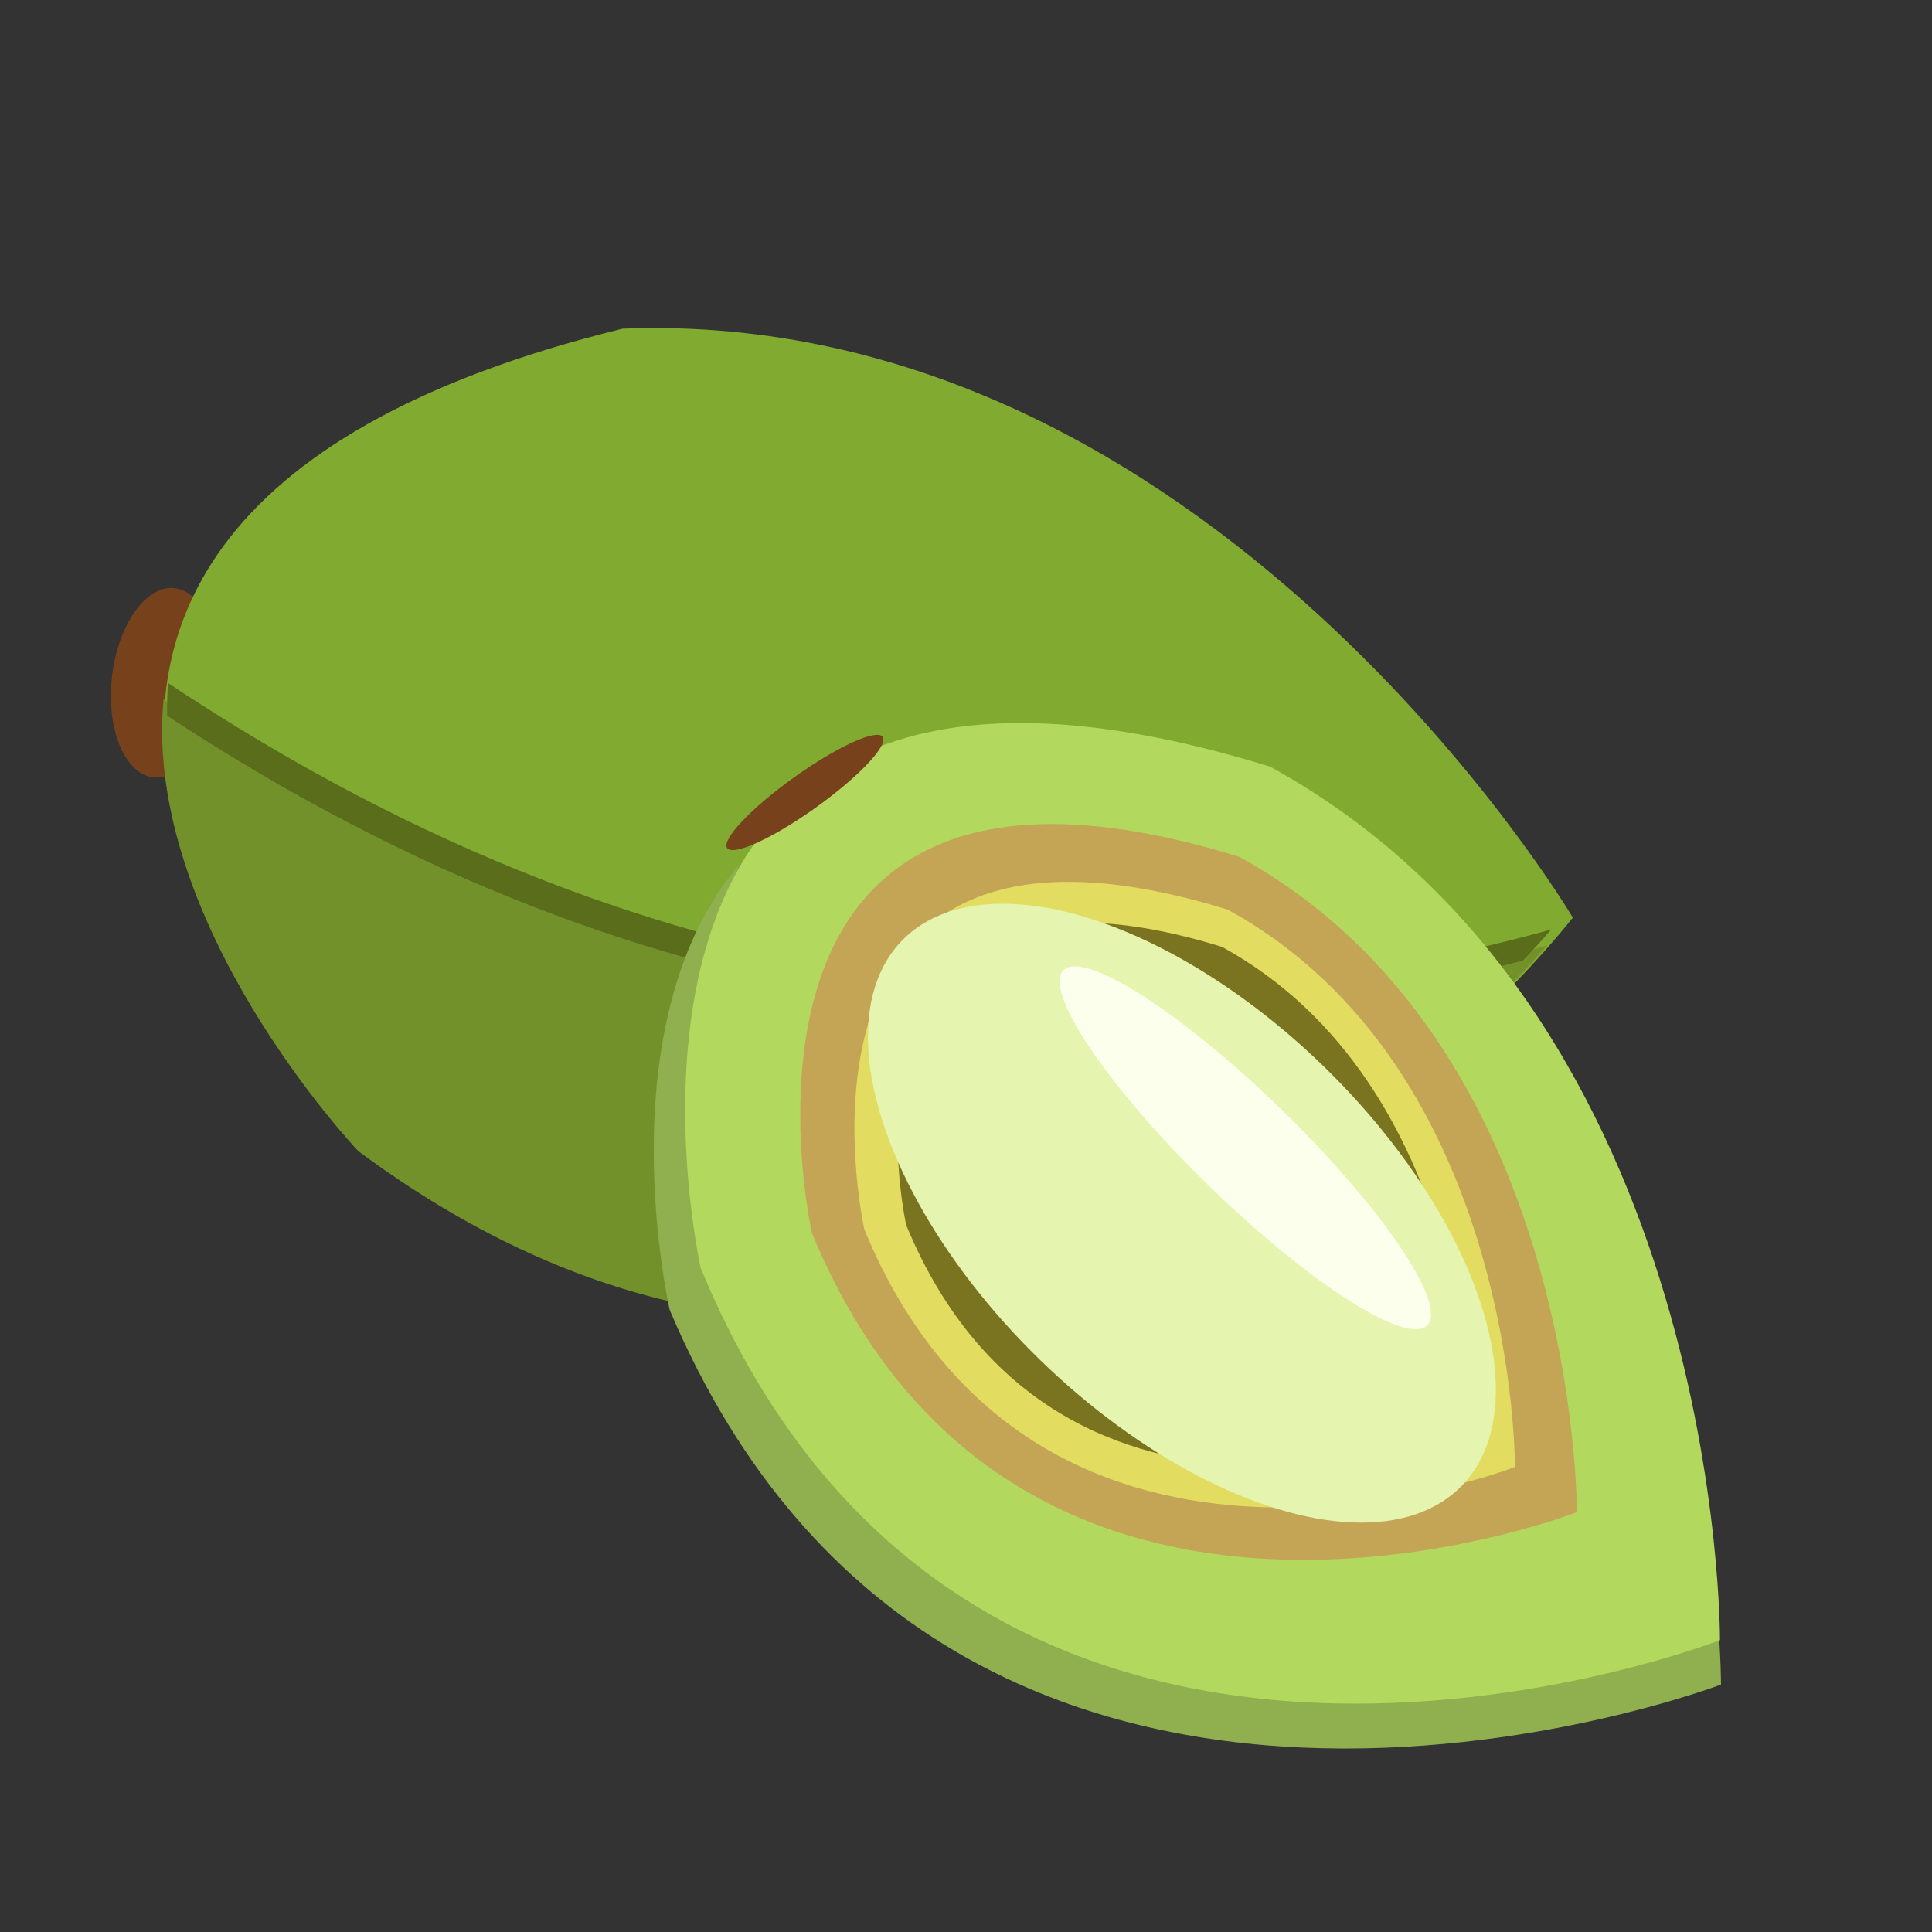 <?xml version="1.0" encoding="utf-8"?>
<!-- Generator: Adobe Illustrator 16.0.0, SVG Export Plug-In . SVG Version: 6.00 Build 0)  -->
<!DOCTYPE svg PUBLIC "-//W3C//DTD SVG 1.1//EN" "http://www.w3.org/Graphics/SVG/1.1/DTD/svg11.dtd">
<svg version="1.1" id="Layer_1" xmlns="http://www.w3.org/2000/svg" xmlns:xlink="http://www.w3.org/1999/xlink" x="0px" y="0px"
	 width="32px" height="32px" viewBox="0 0 32 32" enable-background="new 0 0 32 32" xml:space="preserve">
<rect x="0" y="0" width="32" height="32" fill="#333333" stroke="none"/>
<path fill="#77421B" d="M2.89,9.742c0.475,0.053,0.784,0.794,0.688,1.661c-0.096,0.865-0.56,1.525-1.034,1.473
	c-0.478-0.053-0.786-0.798-0.69-1.664C1.954,10.347,2.416,9.688,2.89,9.742z"/>
<path fill="#81AA31" d="M5.973,19.068c0,0-9.696-10.178,4.34-13.624c9.748-0.373,15.738,9.755,15.738,9.755
	S16.824,27.124,5.973,19.068z"/>
<path fill="#73912A" d="M2.709,11.581c-0.345,3.724,3.225,7.485,3.225,7.485c9.553,7.092,17.84-1.293,19.687-3.403
	C18.949,17.514,11.074,17.152,2.709,11.581z"/>
<path fill="#596D1B" d="M25.228,15.908c0.184-0.195,0.341-0.369,0.467-0.513c-6.671,1.851-14.546,1.489-22.911-4.082
	c-0.017,0.181-0.017,0.361-0.016,0.542C10.952,17.244,18.661,17.658,25.228,15.908z"/>
<path fill="#90AF4E" d="M11.949,20.253c0,0-0.757-3.311,0.299-5.937c-2.247,2.633-1.155,7.383-1.155,7.383
	c4.68,11.051,17.412,6.203,17.412,6.203s0.002-0.435-0.06-1.154C25.448,27.609,15.872,29.515,11.949,20.253z"/>
<path fill="#B2D85D" d="M11.606,21.005c0,0-2.706-12.053,9.431-8.307c7.515,4.125,7.451,14.468,7.451,14.468
	S16.145,31.981,11.606,21.005z"/>
<path fill="#C4A455" d="M13.448,20.424c0,0-2.031-9.045,7.075-6.233c5.64,3.095,5.594,10.855,5.594,10.855
	S16.853,28.661,13.448,20.424z"/>
<path fill="#E2DC61" d="M14.317,20.367c0,0-1.728-7.691,6.019-5.3c4.794,2.631,4.756,9.23,4.756,9.23S17.215,27.372,14.317,20.367z"
	/>
<path fill="#7A731F" d="M15.01,20.292c0,0-1.502-6.687,5.232-4.608c4.168,2.288,4.135,8.025,4.135,8.025S17.528,26.381,15.01,20.292
	z"/>
<ellipse transform="matrix(0.698 -0.716 0.716 0.698 -8.479 20.084)" fill="#E5F4AE" cx="19.578" cy="20.097" rx="3.381" ry="6.472"/>
<ellipse transform="matrix(0.698 -0.716 0.716 0.698 -7.381 20.514)" fill="#FBFFEB" cx="20.628" cy="19.008" rx="0.872" ry="4.211"/>
<ellipse transform="matrix(0.814 -0.582 0.582 0.814 -5.149 10.193)" fill="#77421B" cx="13.319" cy="13.126" rx="1.582" ry="0.308"/>
</svg>
